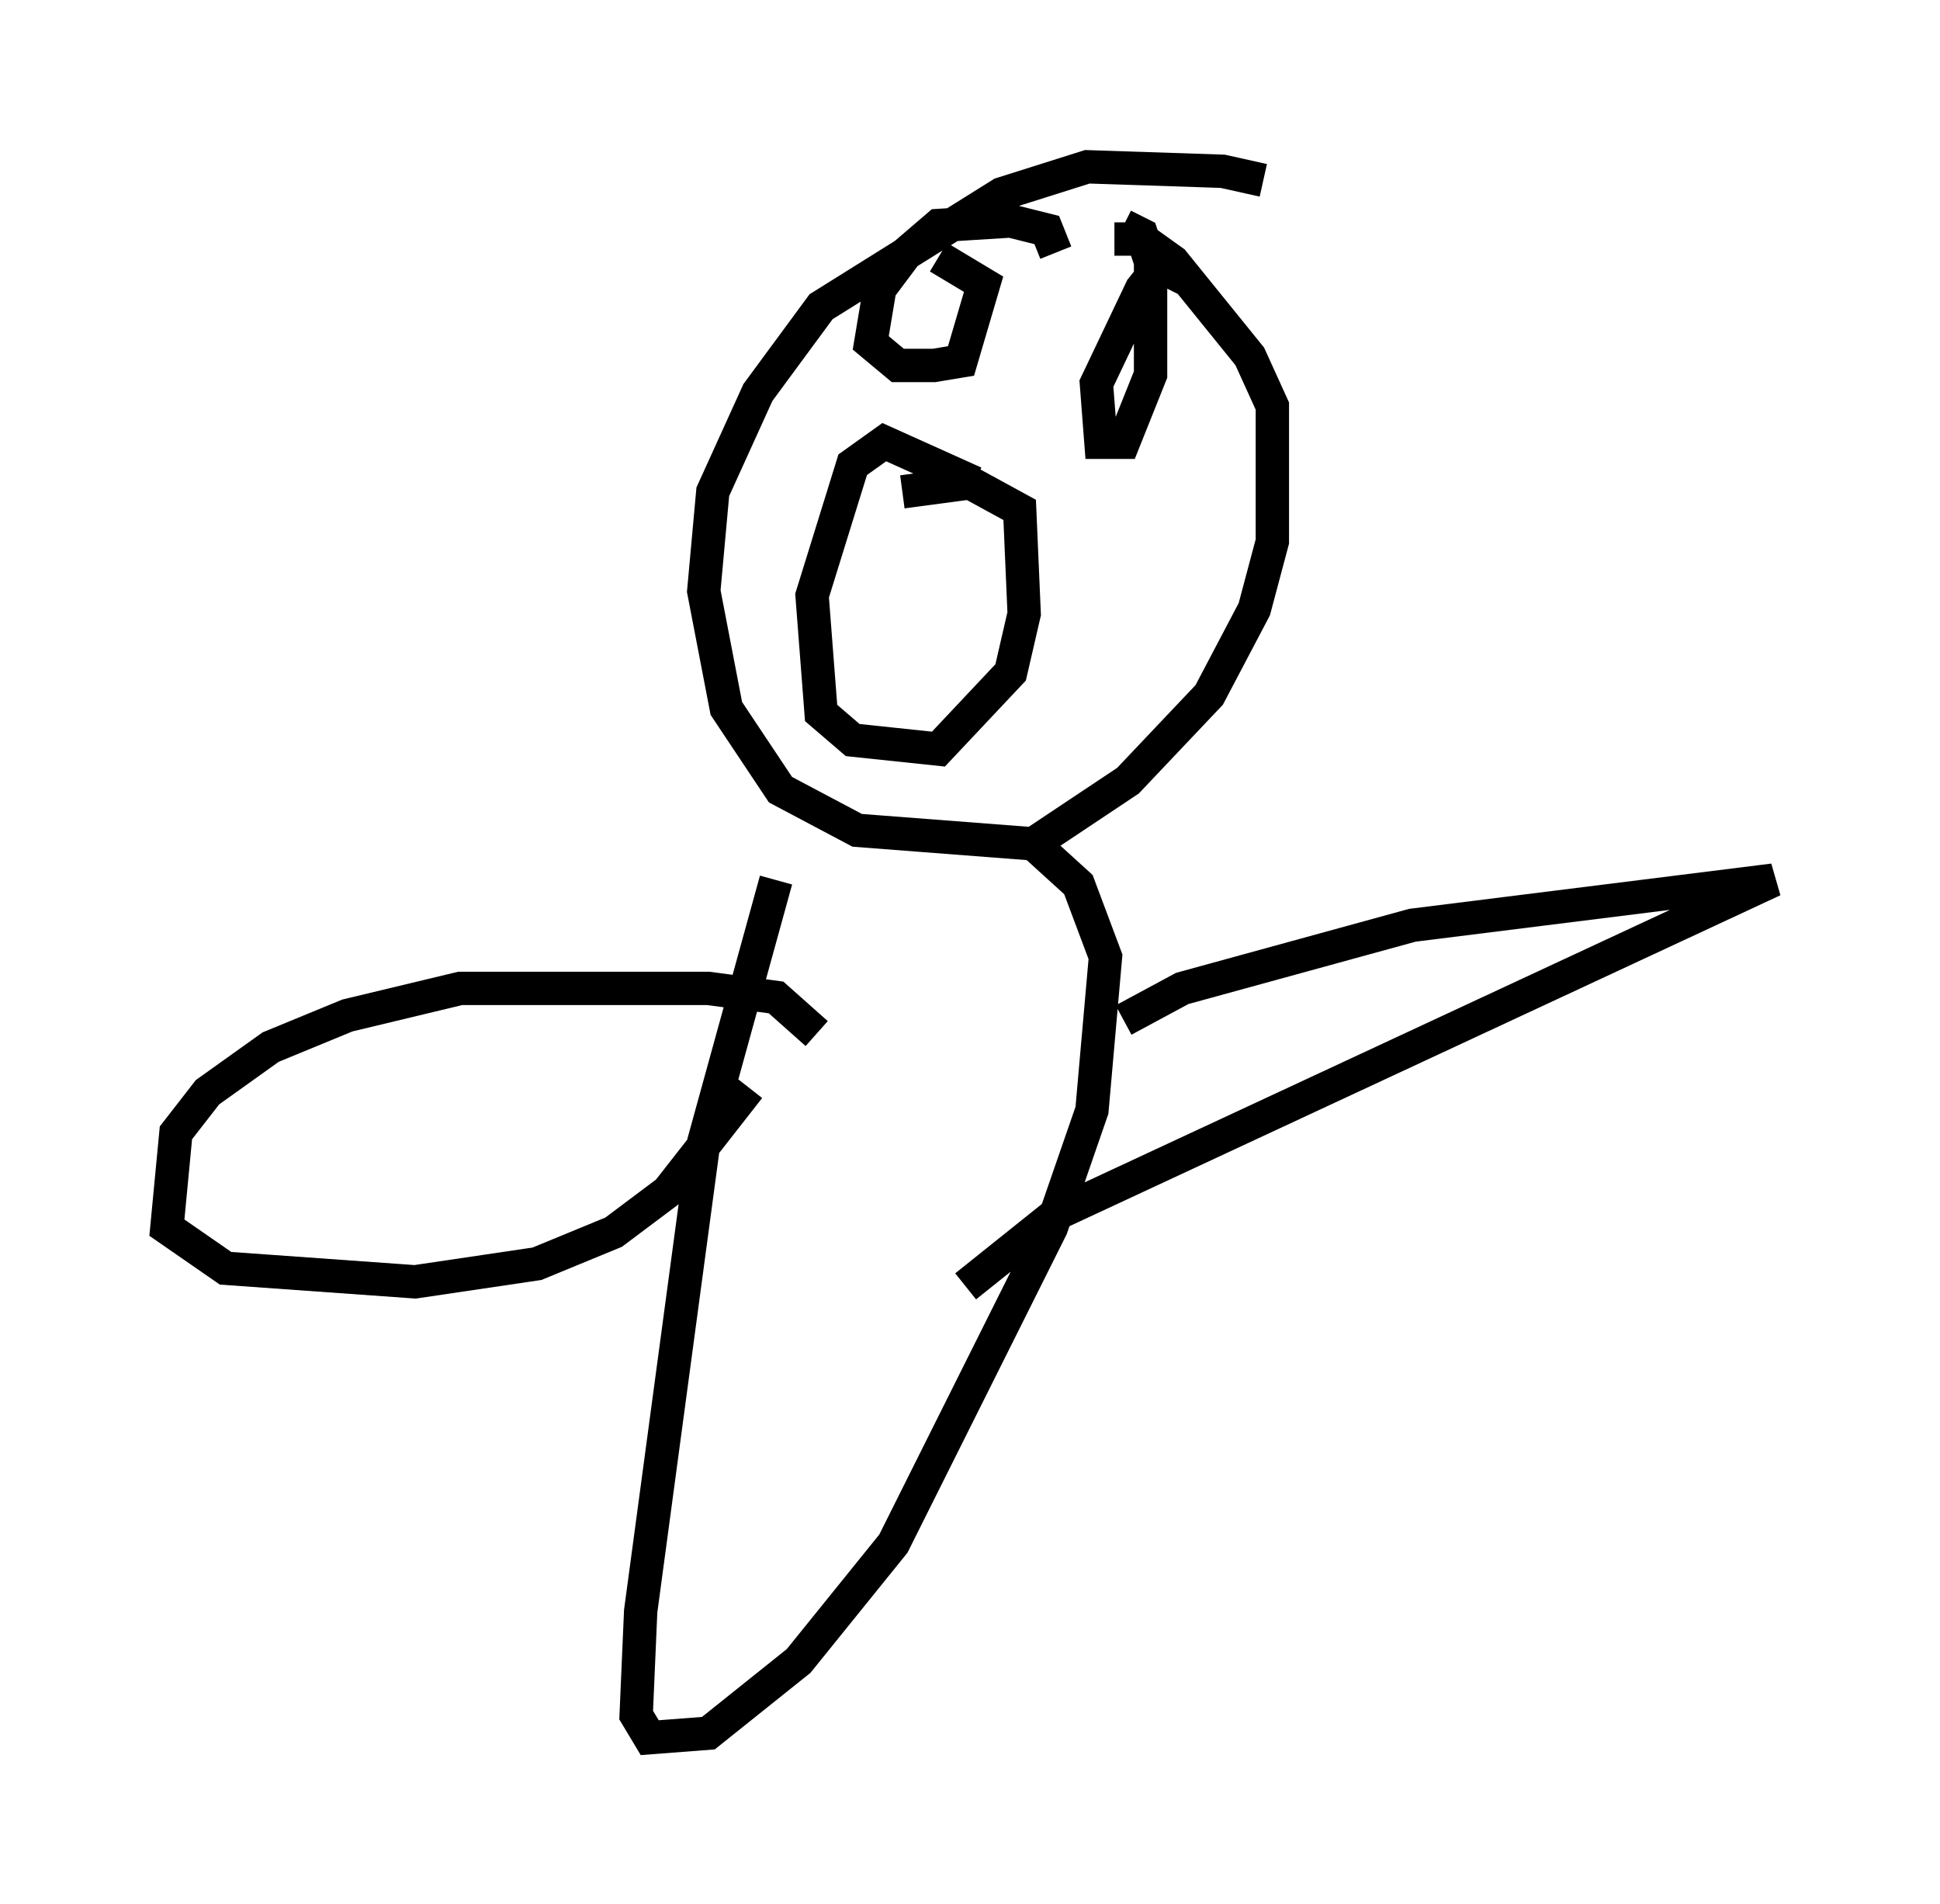 <?xml version="1.0" encoding="utf-8" ?>
<svg baseProfile="full" height="57.09" version="1.1" width="58.173" xmlns="http://www.w3.org/2000/svg" xmlns:ev="http://www.w3.org/2001/xml-events" xmlns:xlink="http://www.w3.org/1999/xlink"><defs /><rect fill="white" height="57.09" width="58.173" x="0" y="0" /><path d="M39.235, 6.759 m-1.353, -1.353 l-1.218, -0.271 -4.059, -0.135 l-2.571, 0.812 -5.413, 3.383 l-1.894, 2.571 -1.353, 2.977 l-0.271, 2.977 0.677, 3.518 l1.624, 2.436 2.3, 1.218 l5.277, 0.406 2.842, -1.894 l2.436, -2.571 1.353, -2.571 l0.541, -2.03 0.0, -4.059 l-0.677, -1.488 -2.3, -2.842 l-0.947, -0.677 -0.812, 0.0 m-4.195, 7.307 l-2.706, -1.218 -0.947, 0.677 l-1.218, 3.924 0.271, 3.518 l0.947, 0.812 2.571, 0.271 l2.165, -2.3 0.406, -1.759 l-0.135, -3.112 -1.488, -0.812 l-2.03, 0.271 m4.601, -7.172 l-0.271, -0.677 -1.083, -0.271 l-2.165, 0.135 -0.947, 0.812 l-0.812, 1.083 -0.271, 1.624 l0.812, 0.677 1.083, 0.0 l0.812, -0.135 0.677, -2.3 l-1.353, -0.812 m7.442, 0.677 l-0.812, -0.406 -0.541, 0.677 l-1.353, 2.842 0.135, 1.759 l0.677, 0.0 0.812, -2.03 l0.0, -3.383 -0.271, -0.812 l-0.541, -0.271 m-10.419, 19.621 l-2.165, 7.848 -1.894, 14.073 l-0.135, 3.112 0.406, 0.677 l1.759, -0.135 2.706, -2.165 l2.842, -3.518 4.736, -9.472 l1.218, -3.518 0.406, -4.601 l-0.812, -2.165 -1.488, -1.353 m-6.36, 5.819 l-1.218, -1.083 -2.03, -0.271 l-7.442, 0.0 -3.383, 0.812 l-2.3, 0.947 -1.894, 1.353 l-0.947, 1.218 -0.271, 2.842 l1.759, 1.218 5.683, 0.406 l3.654, -0.541 2.3, -0.947 l1.624, -1.218 2.436, -3.112 m11.231, -2.03 l1.759, -0.947 6.901, -1.894 l10.825, -1.353 -21.515, 10.013 l-2.706, 2.165 " fill="none" stroke="black" stroke-width="1" /></svg>